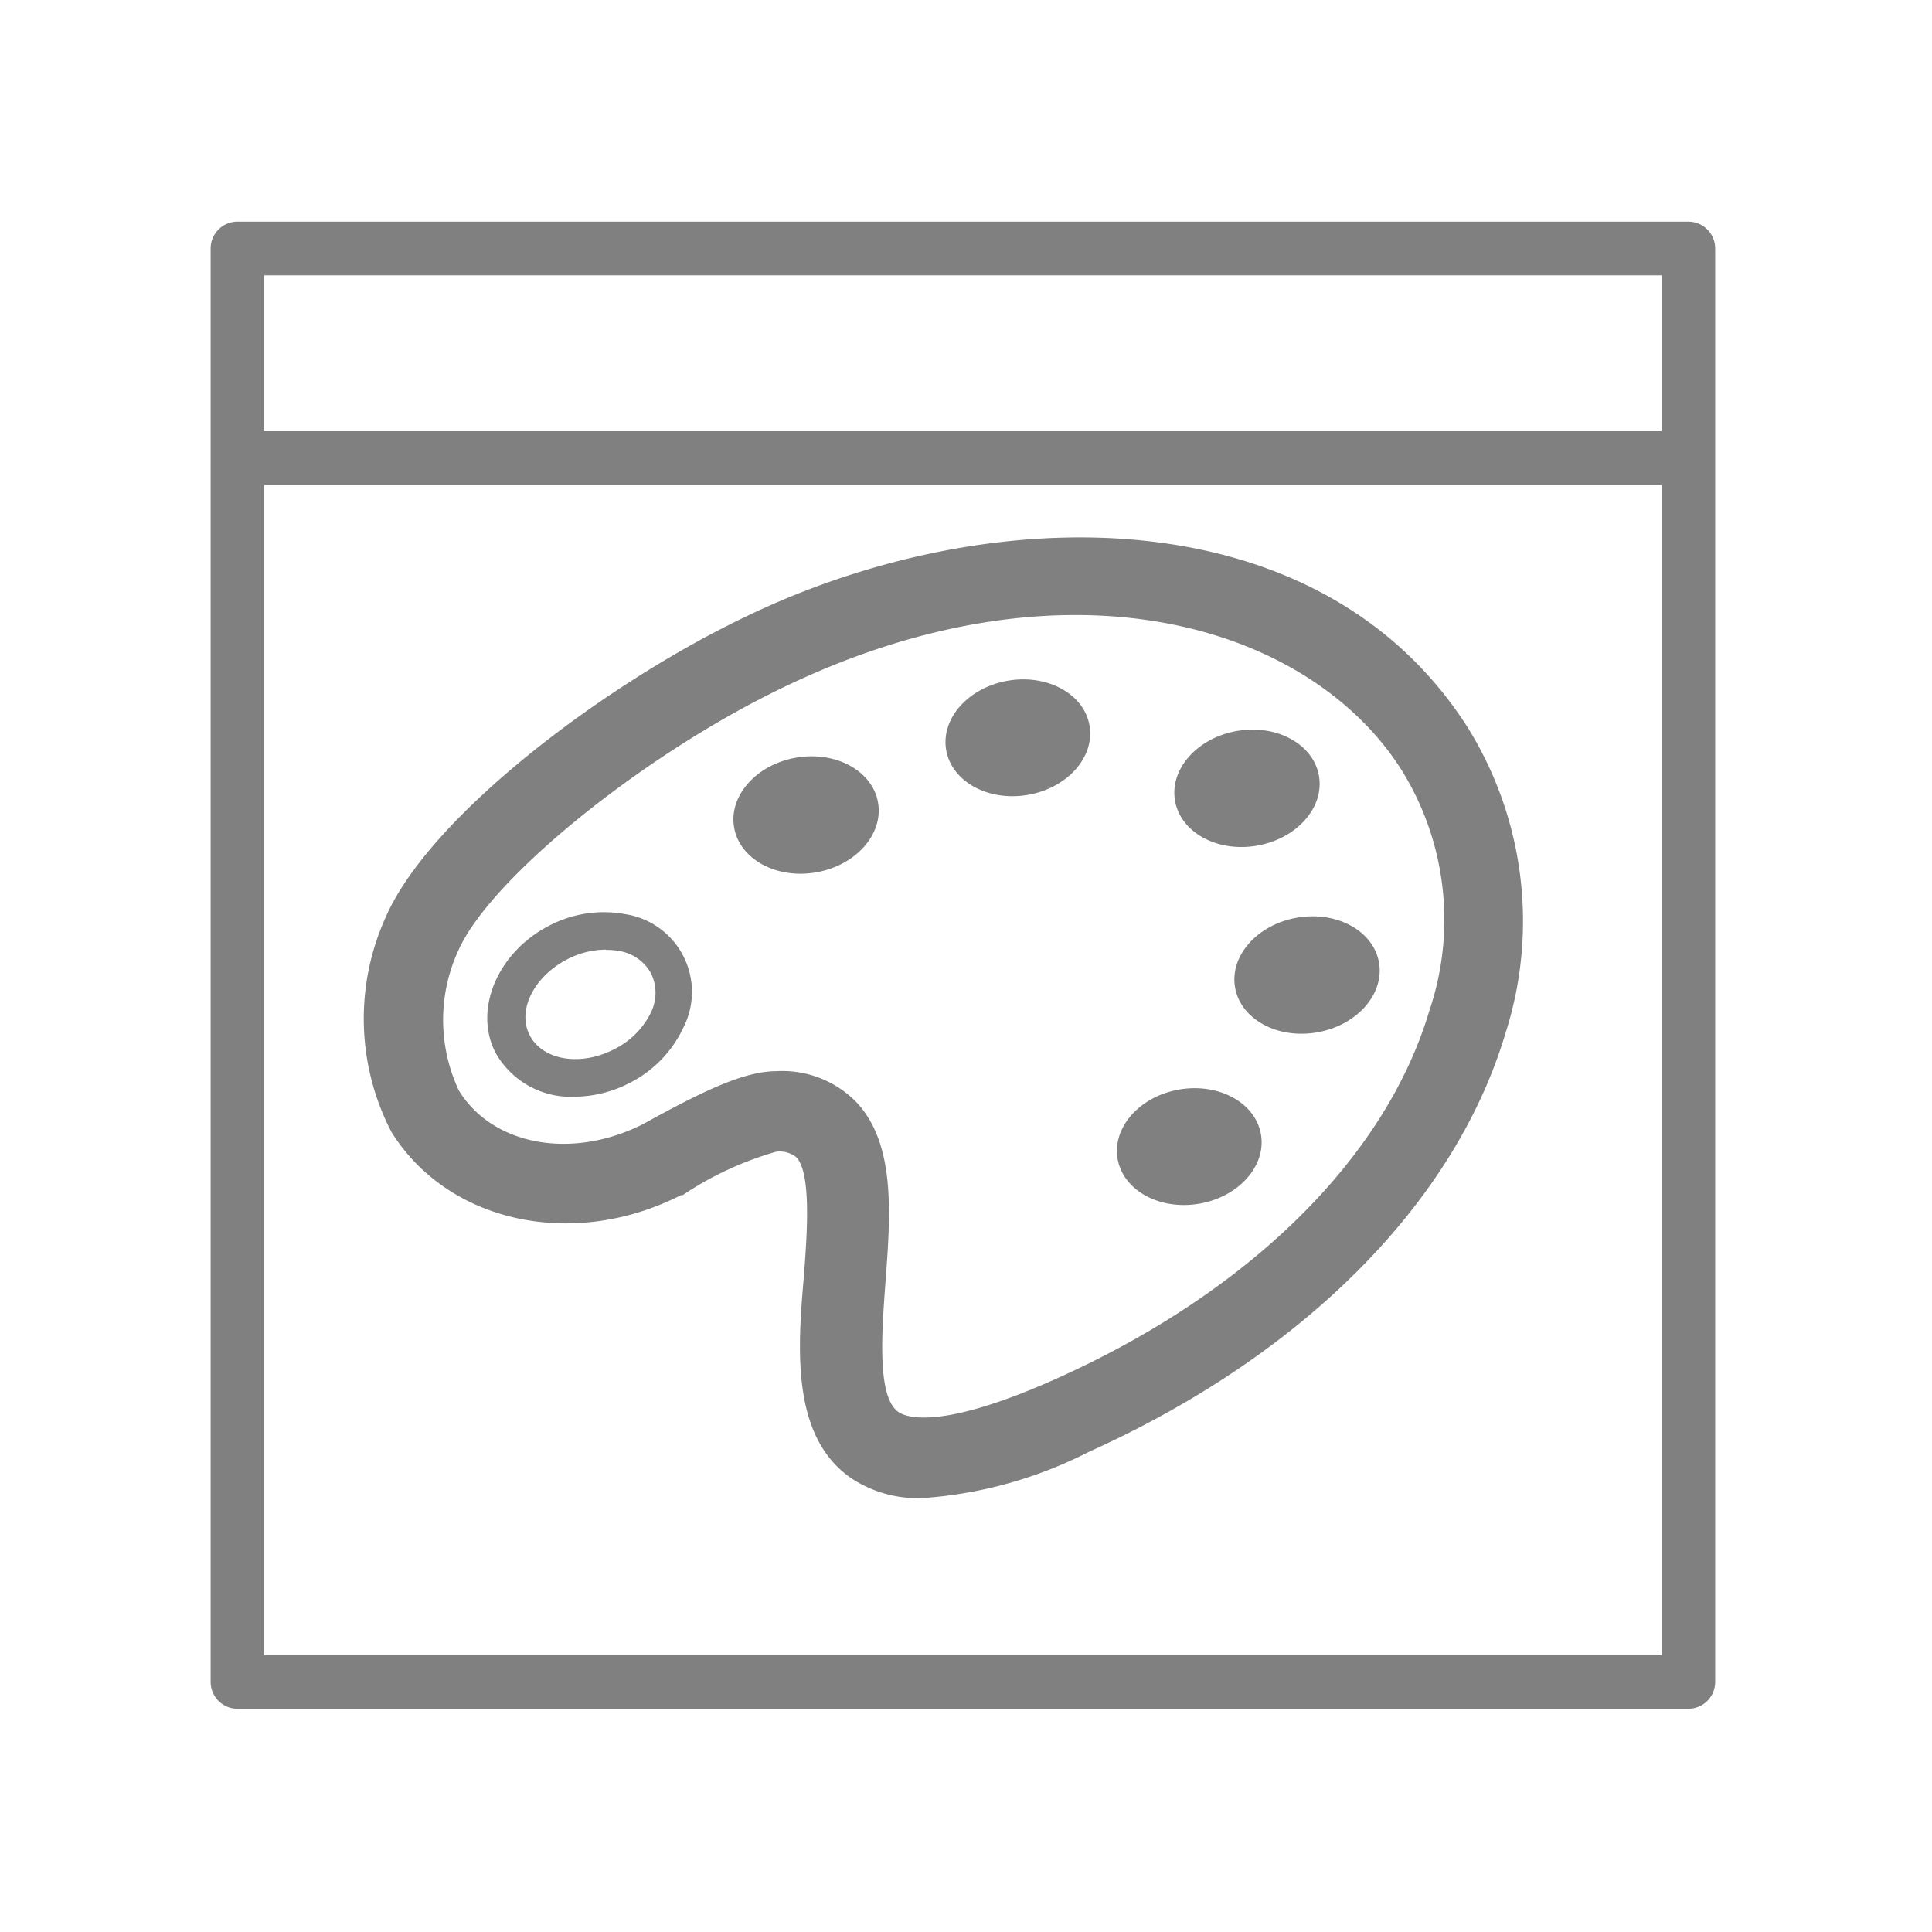 <svg xmlns="http://www.w3.org/2000/svg" viewBox="0 0 72 72"><title>1-icons_special</title><path d="M62.92,63.68H8.85a1,1,0,0,1-1-1V9.26a1,1,0,0,1,1-1H62.92a1,1,0,0,1,1,1V62.68A1,1,0,0,1,62.92,63.68Zm-53.06-2H61.92V10.26H9.85V61.68Z" fill="gray"/><ellipse cx="29.78" cy="30.4" rx="2.71" ry="2.16" transform="matrix(0.99, -0.17, 0.17, 0.99, -4.61, 5.34)" fill="gray"/><path d="M21.46,40.87a3.22,3.22,0,0,1-3-1.65c-0.82-1.62.1-3.74,2-4.72a4.39,4.39,0,0,1,2.85-.43,2.93,2.93,0,0,1,2.15,4.24,4.4,4.4,0,0,1-2,2.05A4.54,4.54,0,0,1,21.46,40.87Zm1.12-5.48a3.16,3.16,0,0,0-1.42.35c-1.26.64-1.9,1.91-1.42,2.84s1.88,1.17,3.13.53a3,3,0,0,0,1.39-1.38,1.66,1.66,0,0,0,0-1.46h0a1.66,1.66,0,0,0-1.19-.83A2.6,2.6,0,0,0,22.58,35.4Z" fill="gray"/><path d="M34.37,55.83a4.5,4.5,0,0,1-2.66-.75c-2.2-1.54-2-4.72-1.75-7.53,0.12-1.61.28-3.81-.28-4.42a1,1,0,0,0-.75-0.21,12.31,12.31,0,0,0-3.49,1.62l-0.06,0c-4.06,2.06-8.7,1-10.79-2.35a9.16,9.16,0,0,1-.22-8C16,30.44,22.46,25.54,27.75,23c9.23-4.47,21.45-4.5,26.94,4.1A13.67,13.67,0,0,1,56.1,38.52c-1.89,6.32-7.55,12-15.53,15.59A16,16,0,0,1,34.37,55.83ZM28.93,39.92a3.85,3.85,0,0,1,3,1.17c1.45,1.56,1.26,4.17,1.07,6.68-0.14,1.91-.32,4.29.48,4.85,0.29,0.2,1.56.7,5.91-1.25,7.19-3.23,12.25-8.23,13.88-13.71a10.57,10.57,0,0,0-1.06-9c-3.45-5.39-12.49-8.16-23.11-3-5.2,2.52-10.79,7.06-12,9.72a6.19,6.19,0,0,0,0,5.26c1.26,2.05,4.2,2.59,6.85,1.26C26.21,40.65,27.74,39.92,28.93,39.92Z" fill="gray"/><ellipse cx="37.93" cy="27.5" rx="2.71" ry="2.16" transform="translate(-4.02 6.64) rotate(-9.51)" fill="gray"/><ellipse cx="46.16" cy="29.49" rx="2.71" ry="2.16" transform="matrix(0.99, -0.17, 0.17, 0.99, -4.24, 8.03)" fill="gray"/><ellipse cx="48.35" cy="36.43" rx="2.71" ry="2.16" transform="matrix(0.99, -0.17, 0.17, 0.99, -5.35, 8.49)" fill="gray"/><ellipse cx="44.32" cy="42.73" rx="2.71" ry="2.16" transform="translate(-6.45 7.91) rotate(-9.51)" fill="gray"/><path d="M62.36,18.07H9a1,1,0,0,1,0-2H62.36A1,1,0,0,1,62.36,18.07Z" fill="gray"/><rect x="0.36" y="0.36" width="71.28" height="71.28" fill="none"/></svg>